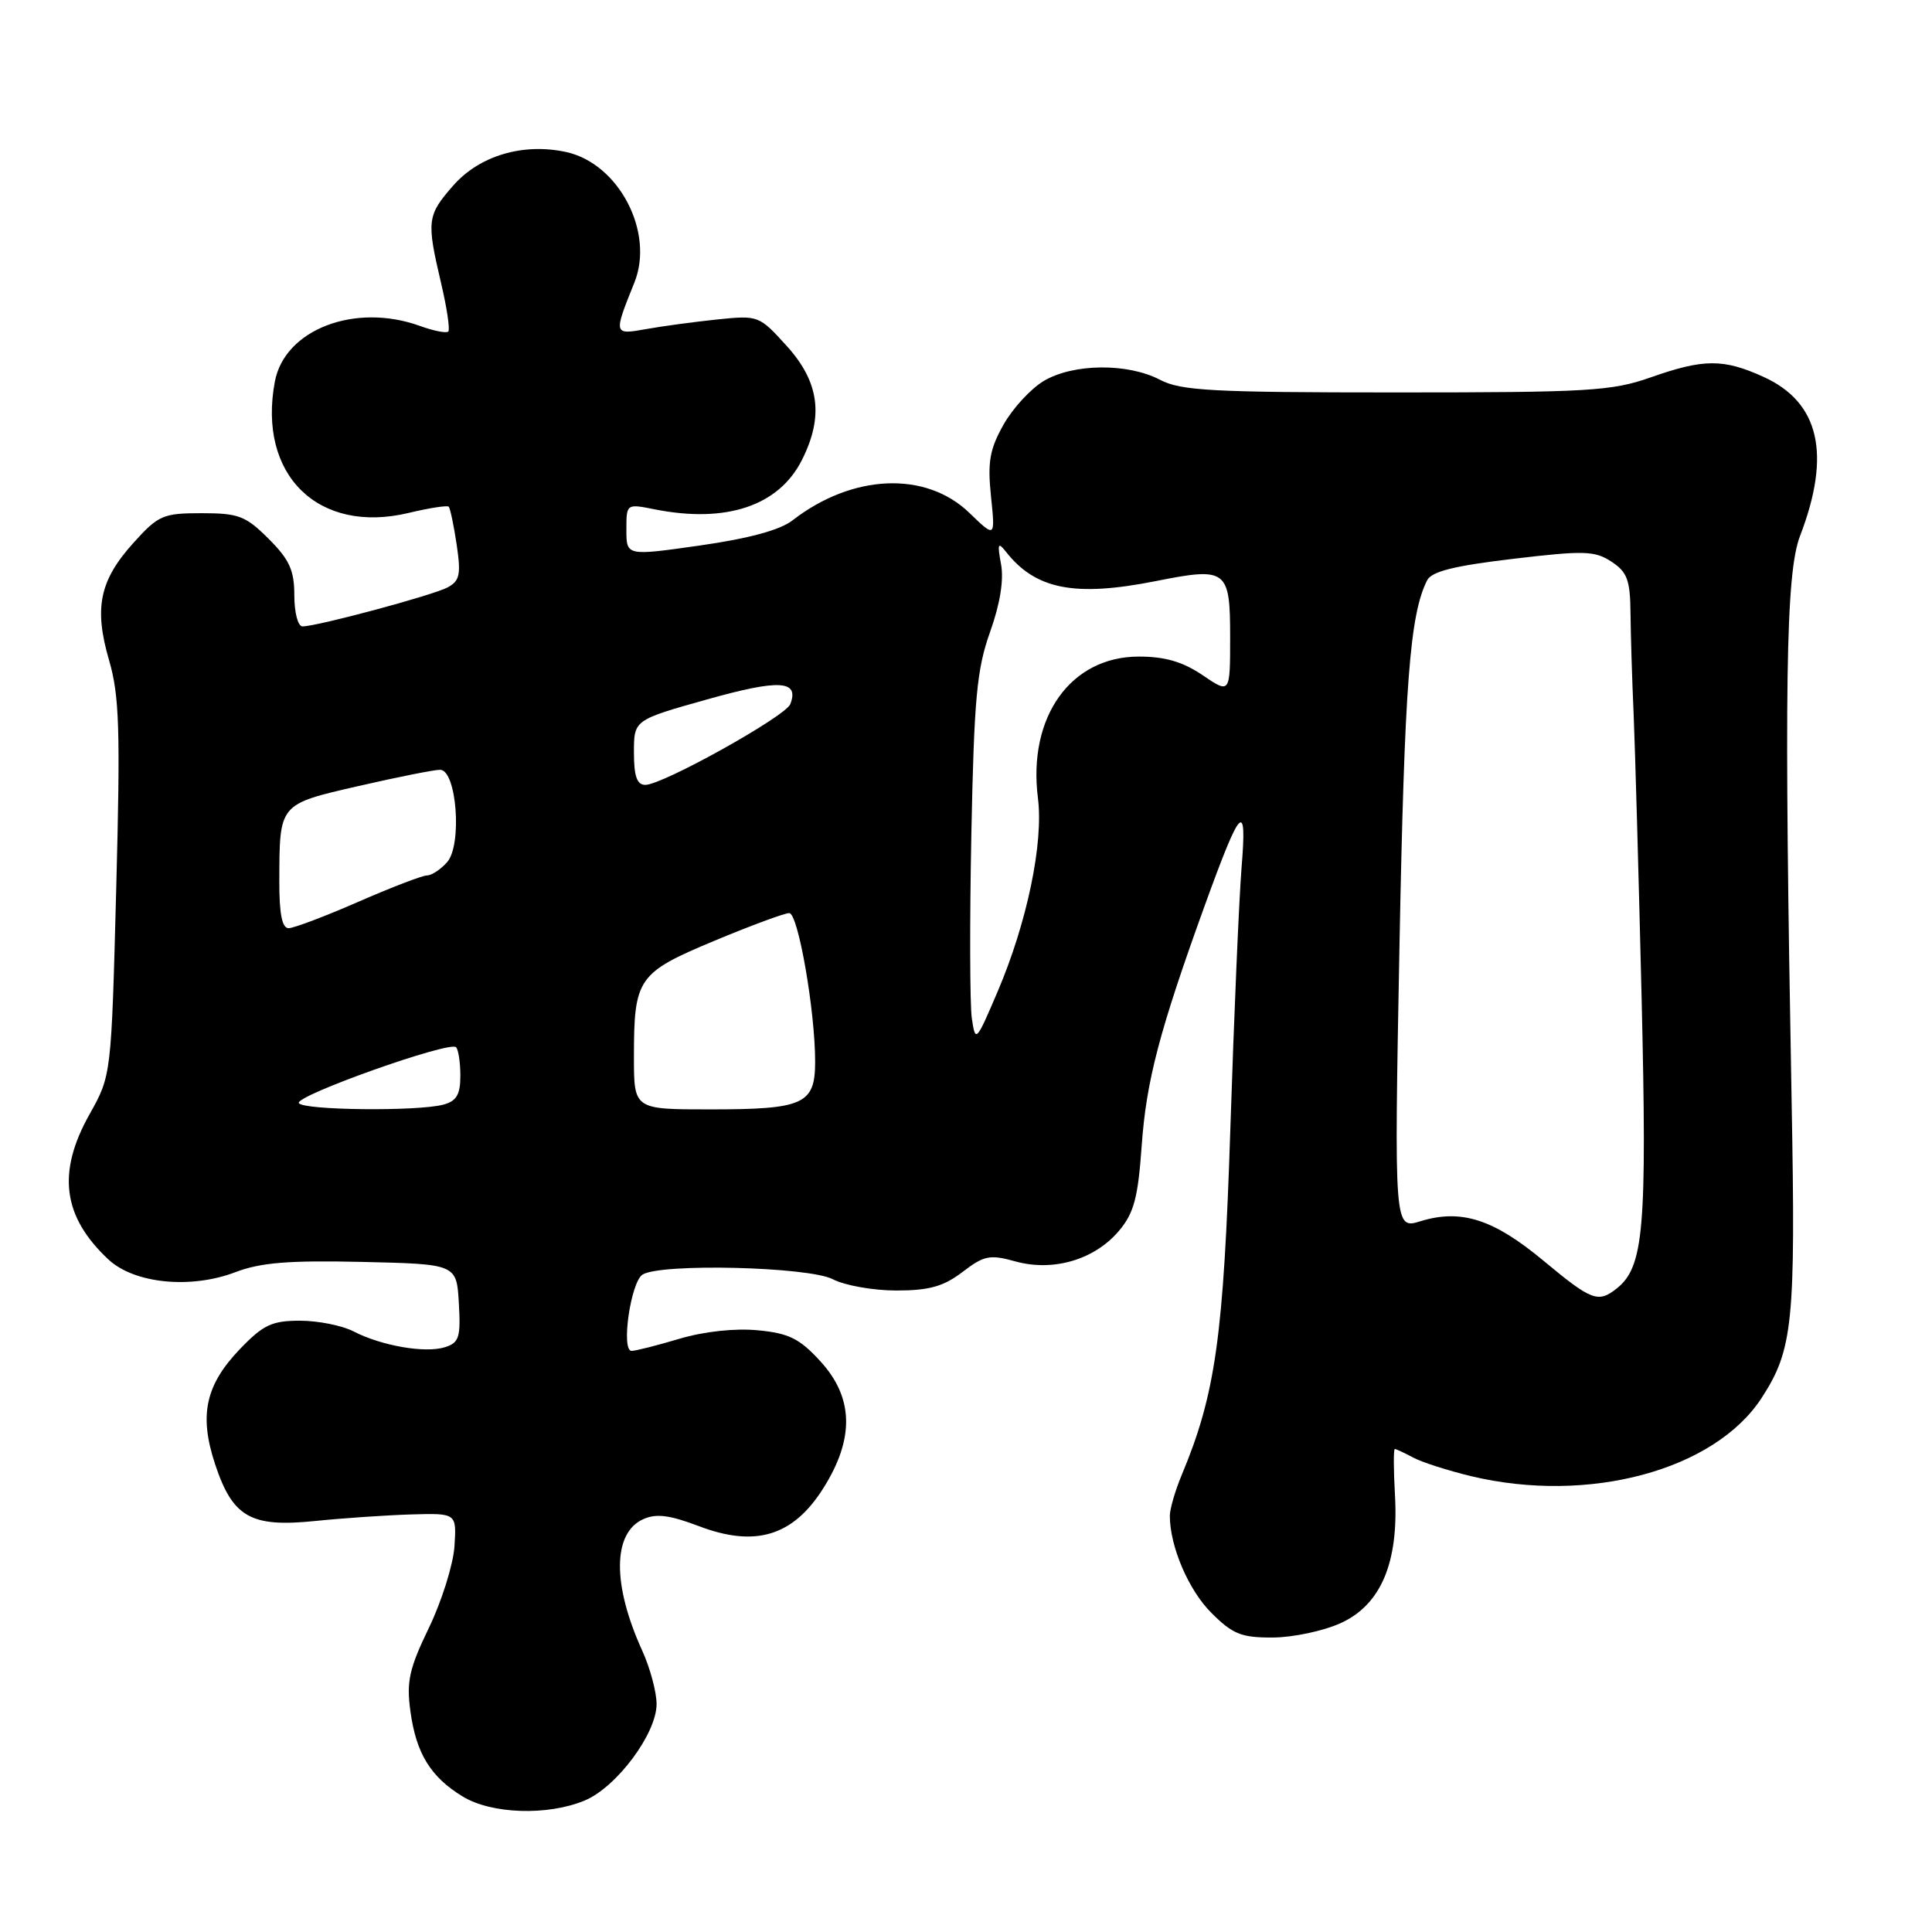 <?xml version="1.0" encoding="UTF-8" standalone="no"?>
<!DOCTYPE svg PUBLIC "-//W3C//DTD SVG 1.1//EN" "http://www.w3.org/Graphics/SVG/1.1/DTD/svg11.dtd" >
<svg xmlns="http://www.w3.org/2000/svg" xmlns:xlink="http://www.w3.org/1999/xlink" version="1.1" viewBox="0 0 256 256">
 <g >
 <path fill="currentColor"
d=" M 77.47 238.58 C 81.71 236.81 87.00 229.71 87.00 225.80 C 87.00 224.20 86.14 221.00 85.09 218.70 C 81.12 209.97 81.17 203.13 85.23 201.30 C 86.95 200.52 88.73 200.75 92.60 202.22 C 100.07 205.06 105.06 203.56 109.06 197.25 C 113.25 190.64 113.13 185.20 108.69 180.36 C 105.94 177.36 104.53 176.66 100.41 176.27 C 97.40 175.98 93.32 176.42 90.04 177.39 C 87.07 178.28 84.21 179.00 83.69 179.00 C 82.26 179.00 83.57 169.89 85.14 168.89 C 87.55 167.37 107.18 167.84 110.36 169.51 C 111.94 170.33 115.72 171.00 118.77 171.00 C 123.11 171.00 125.01 170.47 127.53 168.55 C 130.40 166.35 131.16 166.20 134.57 167.15 C 139.58 168.53 145.05 166.91 148.27 163.09 C 150.26 160.73 150.79 158.72 151.28 151.82 C 151.89 143.22 153.62 136.62 159.63 120.00 C 164.43 106.75 165.26 105.89 164.51 115.00 C 164.18 119.12 163.51 134.65 163.03 149.50 C 162.13 177.13 161.07 184.71 156.58 195.45 C 155.71 197.54 155.00 199.98 155.01 200.87 C 155.02 204.93 157.49 210.69 160.50 213.70 C 163.34 216.54 164.48 217.00 168.65 216.98 C 171.32 216.97 175.36 216.11 177.63 215.08 C 182.97 212.66 185.35 207.06 184.84 198.11 C 184.65 194.75 184.64 192.00 184.82 192.00 C 184.99 192.00 186.08 192.51 187.25 193.13 C 188.41 193.76 191.87 194.86 194.93 195.60 C 210.49 199.32 227.18 194.83 233.42 185.24 C 237.58 178.85 237.94 175.24 237.40 146.00 C 236.39 90.93 236.61 75.95 238.52 71.00 C 242.67 60.19 241.09 53.31 233.68 49.94 C 228.35 47.52 225.76 47.53 218.74 50.00 C 213.57 51.82 210.49 52.00 184.98 52.00 C 160.65 52.00 156.47 51.78 153.70 50.32 C 149.43 48.09 142.24 48.15 138.32 50.47 C 136.60 51.49 134.19 54.10 132.97 56.27 C 131.14 59.53 130.84 61.21 131.31 65.75 C 131.88 71.28 131.88 71.28 128.47 67.98 C 122.70 62.38 112.96 62.78 105.00 68.96 C 103.35 70.24 99.19 71.36 92.75 72.28 C 83.00 73.67 83.00 73.67 83.00 70.20 C 83.00 66.74 83.00 66.74 86.75 67.49 C 96.22 69.37 103.18 67.04 106.25 60.97 C 109.17 55.18 108.57 50.64 104.28 45.88 C 100.59 41.80 100.50 41.77 95.03 42.33 C 91.99 42.65 87.74 43.22 85.59 43.61 C 81.29 44.38 81.28 44.34 84.06 37.44 C 86.75 30.76 81.98 21.65 75.00 20.14 C 69.31 18.91 63.54 20.62 60.06 24.58 C 56.59 28.54 56.50 29.23 58.44 37.49 C 59.22 40.79 59.65 43.69 59.40 43.93 C 59.15 44.18 57.47 43.85 55.65 43.19 C 47.05 40.08 37.72 43.65 36.42 50.56 C 34.10 62.93 42.17 70.84 54.17 67.96 C 56.89 67.31 59.27 66.94 59.46 67.14 C 59.65 67.34 60.13 69.60 60.51 72.16 C 61.10 76.14 60.92 76.97 59.30 77.84 C 57.35 78.88 42.02 83.00 40.08 83.00 C 39.48 83.00 39.00 81.18 39.00 78.90 C 39.00 75.57 38.36 74.16 35.60 71.40 C 32.56 68.36 31.62 68.00 26.72 68.00 C 21.61 68.00 20.99 68.27 17.72 71.89 C 13.19 76.90 12.43 80.53 14.45 87.48 C 15.82 92.18 15.96 96.65 15.40 117.75 C 14.75 142.50 14.75 142.50 11.88 147.62 C 7.53 155.35 8.29 161.21 14.37 166.89 C 17.79 170.08 25.24 170.83 31.16 168.58 C 34.54 167.29 38.25 166.99 48.00 167.21 C 60.50 167.50 60.50 167.50 60.80 172.67 C 61.06 177.20 60.84 177.92 58.96 178.51 C 56.36 179.34 50.54 178.33 46.83 176.41 C 45.33 175.64 42.14 175.00 39.75 175.00 C 36.04 175.00 34.88 175.54 31.80 178.75 C 27.21 183.54 26.35 187.53 28.51 194.04 C 30.84 201.06 33.24 202.41 41.75 201.54 C 45.46 201.16 51.20 200.77 54.50 200.67 C 60.50 200.50 60.50 200.50 60.22 204.88 C 60.06 207.29 58.54 212.15 56.84 215.68 C 54.22 221.10 53.84 222.82 54.38 226.74 C 55.14 232.34 57.05 235.45 61.30 238.04 C 65.13 240.38 72.57 240.62 77.47 238.58 Z  M 204.48 167.02 C 197.90 161.55 193.61 160.17 188.25 161.81 C 184.73 162.90 184.73 162.90 185.44 125.20 C 186.10 90.74 186.80 81.44 189.10 76.90 C 189.69 75.72 192.70 74.97 200.48 74.05 C 209.90 72.93 211.31 72.97 213.52 74.42 C 215.62 75.80 216.01 76.84 216.05 81.27 C 216.08 84.15 216.26 90.10 216.46 94.50 C 216.65 98.90 217.13 115.84 217.52 132.15 C 218.25 162.91 217.82 167.89 214.20 170.75 C 211.75 172.68 210.89 172.35 204.48 167.02 Z  M 39.60 146.17 C 39.01 145.21 59.57 137.90 60.43 138.76 C 60.74 139.08 61.00 140.78 61.00 142.55 C 61.00 145.04 60.49 145.90 58.75 146.37 C 55.35 147.28 40.19 147.12 39.60 146.17 Z  M 84.00 140.07 C 84.00 129.61 84.48 128.91 94.66 124.66 C 99.52 122.63 103.98 120.98 104.58 120.99 C 105.76 121.00 108.02 134.00 108.01 140.71 C 108.00 146.32 106.50 147.00 94.07 147.00 C 84.00 147.00 84.00 147.00 84.00 140.07 Z  M 128.77 134.92 C 128.51 133.08 128.48 122.11 128.71 110.54 C 129.07 92.53 129.43 88.67 131.19 83.74 C 132.52 80.01 133.03 76.85 132.64 74.74 C 132.14 72.05 132.24 71.77 133.27 73.08 C 137.20 78.11 142.40 79.13 153.14 77.00 C 162.57 75.12 163.00 75.44 163.00 84.44 C 163.00 91.94 163.00 91.94 159.36 89.47 C 156.73 87.69 154.38 87.00 150.90 87.00 C 141.87 87.00 136.17 95.00 137.53 105.74 C 138.29 111.70 136.09 122.24 132.20 131.37 C 129.32 138.11 129.25 138.18 128.77 134.92 Z  M 37.01 116.75 C 37.04 106.44 36.91 106.59 47.52 104.15 C 52.66 102.97 57.52 102.00 58.31 102.00 C 60.51 102.00 61.27 111.96 59.24 114.25 C 58.39 115.21 57.19 116.00 56.58 116.00 C 55.98 116.00 51.88 117.57 47.49 119.49 C 43.10 121.41 38.94 122.98 38.25 122.99 C 37.38 123.00 37.00 121.10 37.01 116.75 Z  M 84.00 99.70 C 84.00 95.40 84.00 95.40 93.68 92.68 C 103.28 89.98 105.93 90.13 104.72 93.30 C 104.09 94.93 87.81 104.00 85.51 104.00 C 84.40 104.00 84.00 102.87 84.00 99.70 Z "/>
</g>
</svg>